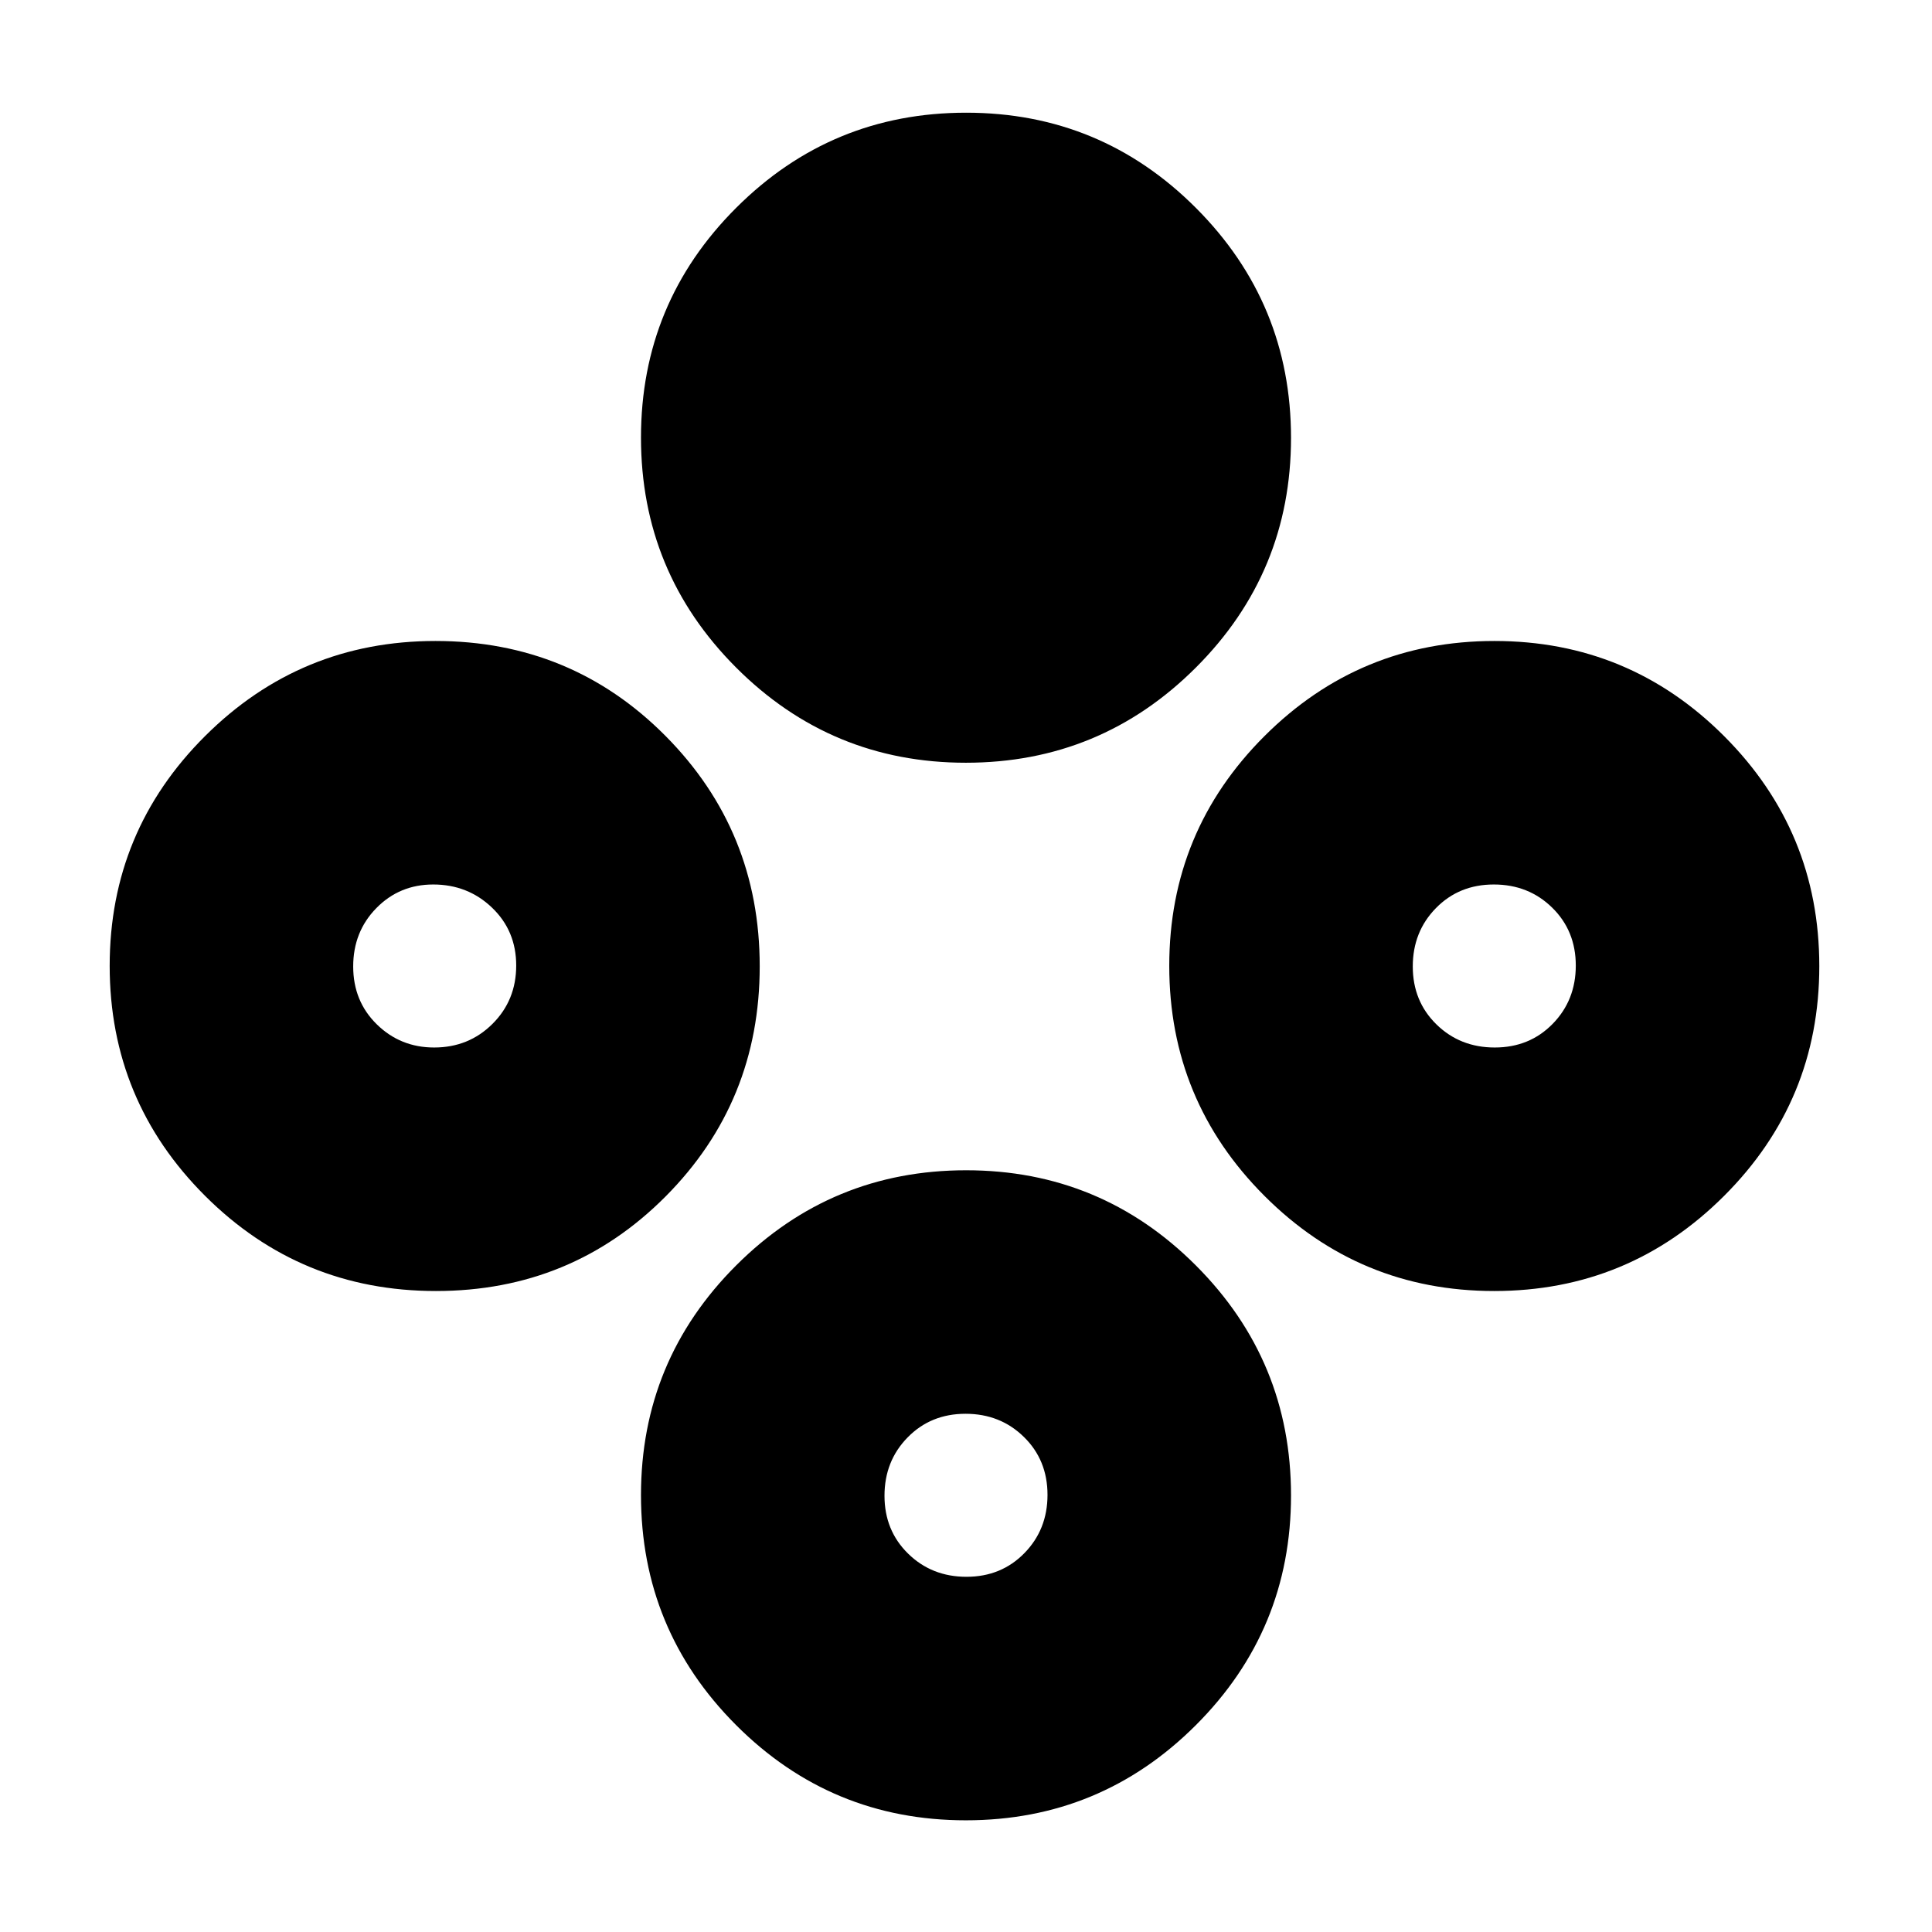<svg xmlns="http://www.w3.org/2000/svg" height="24" viewBox="0 -960 960 960" width="24"><path d="M479.93-581q-66.93 0-114.18-47.32-47.25-47.31-47.25-114.25 0-66.93 47.32-114.18Q413.13-904 480.07-904q66.93 0 114.18 47.32 47.25 47.31 47.25 114.25 0 66.93-47.32 114.18Q546.87-581 479.93-581Zm0 525.5q-66.93 0-114.18-47.32-47.25-47.31-47.25-114.25 0-66.93 47.32-114.18 47.31-47.25 114.25-47.25 66.93 0 114.18 47.32 47.25 47.31 47.25 114.25 0 66.93-47.32 114.18Q546.87-55.5 479.93-55.5Zm.31-121q17.26 0 28.76-11.74 11.5-11.73 11.5-29 0-17.26-11.74-28.76-11.73-11.5-29-11.5-17.26 0-28.76 11.74-11.5 11.73-11.5 29 0 17.26 11.74 28.76 11.73 11.5 29 11.5Zm262.19-142q-66.93 0-114.18-47.32Q581-413.13 581-480.07q0-66.93 47.32-114.18 47.31-47.25 114.25-47.25 66.93 0 114.18 47.32Q904-546.87 904-479.93q0 66.93-47.32 114.18-47.31 47.25-114.25 47.25Zm.31-121q17.26 0 28.76-11.74 11.5-11.73 11.5-29 0-17.26-11.74-28.76-11.73-11.5-29-11.5-17.26 0-28.76 11.74-11.5 11.73-11.5 29 0 17.26 11.74 28.76 11.73 11.5 29 11.5Zm-526.13 121q-67.37 0-114.74-47.32Q54.5-413.13 54.5-480.07q0-66.93 47.4-114.18 47.41-47.25 114.47-47.25 67.47 0 114.3 47.16t46.83 114.5q0 67.34-46.76 114.34t-114.13 47Zm-.87-121q17.18 0 28.97-11.74 11.79-11.73 11.79-29 0-17.26-12.03-28.76-12.02-11.5-29.21-11.5-16.76 0-28.26 11.74-11.5 11.73-11.5 29 0 17.26 11.74 28.76 11.73 11.5 28.5 11.5Z"/></svg>